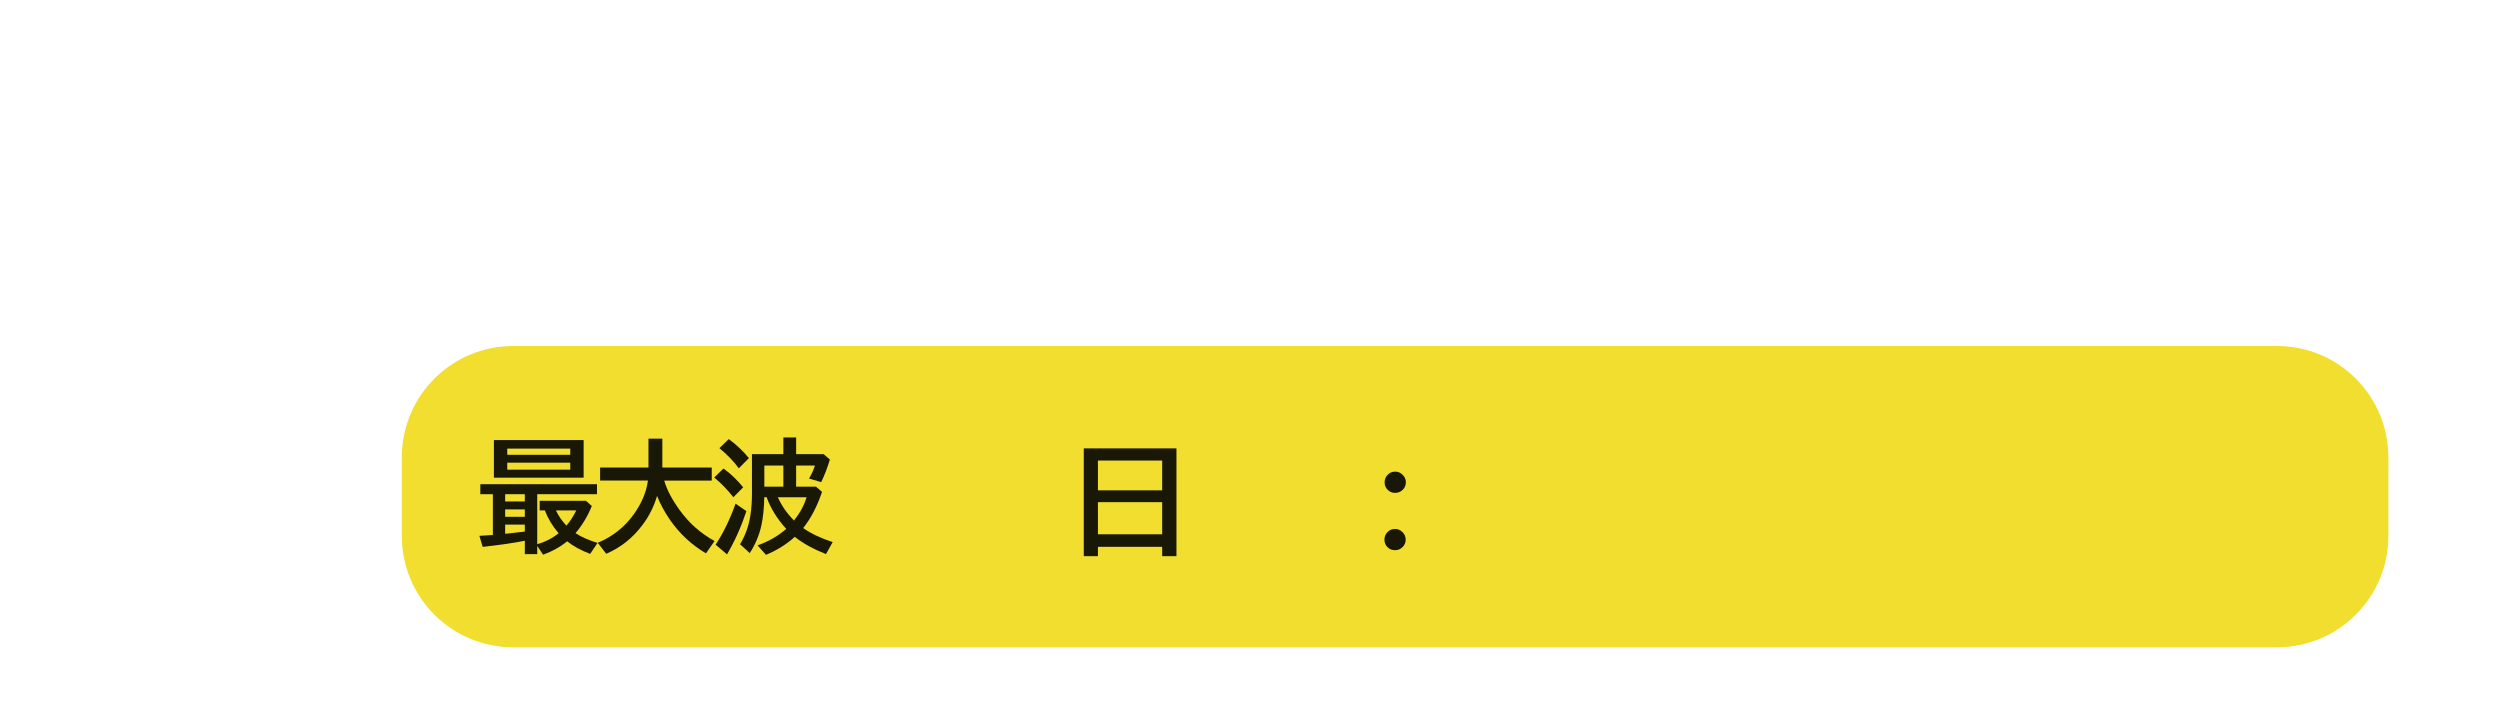 <svg xmlns="http://www.w3.org/2000/svg" viewBox="0 0 224 64" version="1.1" height="64" width="224">
 <rect stop-color="#000000" fill-rule="evenodd" fill="none" ry="0" rx="0" height="64" width="224"></rect>
 <path stop-color="#000000" fill-rule="evenodd" fill="#f1de2f" d="m46 31h158c5.54 0 10 4.46 10 10v7c0 5.54-4.46 10-10 10h-158c-5.54 0-10-4.46-10-10v-7c0-5.54 4.46-10 10-10z"></path>
 <g fill="#191705">
  <g aria-label="最大波">
   <path d="m52.293 39.429v3.368h-8.04v-3.368zm-6.843 0.768v0.553h5.645v-0.553zm0 1.257v0.628h5.645v-0.628zm2.686 2.825v4.479q1.047-0.285 1.917-0.978-0.816-0.951-1.235-2.046h-0.462v-0.859h4.146l0.526 0.462q-0.585 1.418-1.466 2.433 0.79 0.516 1.977 0.875l-0.661 0.983q-1.225-0.462-2.062-1.128-0.918 0.757-2.154 1.203l-0.526-0.79v0.736h-1.112v-1.198q-1.525 0.306-3.776 0.548l-0.295-0.988q0.709-0.038 1.208-0.075v-3.658h-1.123v-0.892h10.452v0.892zm-1.112 0h-1.762v0.65h1.762zm0 1.364h-1.762v0.661h1.762zm0 1.364h-1.762v0.822q0.457-0.048 0.688-0.075 0.618-0.064 1.074-0.124zm3.728 0.091q0.489-0.564 0.881-1.364h-1.821q0.333 0.725 0.94 1.364z"></path>
   <path d="m59.512 43.06q0.371 1.257 1.407 2.675 1.262 1.73 3.104 2.739l-0.768 1.106q-1.95-1.149-3.255-3.045-0.704-1.031-1.128-2.1-0.424 1.44-1.316 2.616-1.31 1.74-3.239 2.567l-0.757-0.983q2.019-0.843 3.26-2.6 1.042-1.482 1.235-2.976h-4.286v-1.165h4.335v-2.589h1.241v2.589h4.426v1.165z"></path>
   <path d="m71.967 47.314q1.037 0.736 2.643 1.257l-0.602 1.074q-1.692-0.666-2.793-1.542-1.139 1.015-2.583 1.611l-0.752-0.849q1.488-0.526 2.567-1.477-1.225-1.353-1.756-2.836h-0.209q-0.032 1.45-0.258 2.508-0.279 1.305-1.047 2.498l-0.87-0.795q0.709-1.155 0.929-2.583 0.14-0.892 0.14-2.003v-3.486h2.814v-1.493h1.144v1.493h2.465l0.559 0.483q-0.333 1.106-0.779 2.025l-1.09-0.322q0.354-0.58 0.526-1.165h-1.681v1.896h1.783l0.537 0.462q-0.639 1.917-1.687 3.244zm-0.822-0.677q0.811-1.026 1.123-2.084h-2.573q0.505 1.139 1.45 2.084zm-0.956-4.925h-1.703v1.896h1.703zm-3.991 0.247q-0.709-0.961-1.74-1.805l0.838-0.811q1.004 0.725 1.805 1.703zm-0.489 2.594q-0.768-0.988-1.713-1.767l0.827-0.806q0.929 0.661 1.767 1.681zm-1.59 4.248q1.01-1.515 1.789-3.674l0.972 0.671q-0.72 2.143-1.74 3.873z"></path>
  </g>
  <g aria-label="日">
   <path fill="#191705" d="m105.41 40.176v9.657h-1.278v-0.838h-5.758v0.838h-1.268v-9.657zm-7.036 1.09v2.669h5.758v-2.669zm0 3.728v2.879h5.758v-2.879z"></path>
  </g>
  <g aria-label=":">
   <path fill="#191705" d="m124.99 49.297q-0.4 0-0.672-0.272t-0.272-0.672 0.272-0.672q0.272-0.288 0.672-0.288t0.672 0.288q0.288 0.272 0.288 0.672t-0.288 0.672q-0.272 0.272-0.672 0.272zm0.016-5.136q-0.4 0-0.672-0.272t-0.272-0.672 0.272-0.672q0.272-0.288 0.672-0.288t0.672 0.288q0.288 0.272 0.288 0.672t-0.288 0.672q-0.272 0.272-0.672 0.272z"></path>
  </g>
 </g>
</svg>
